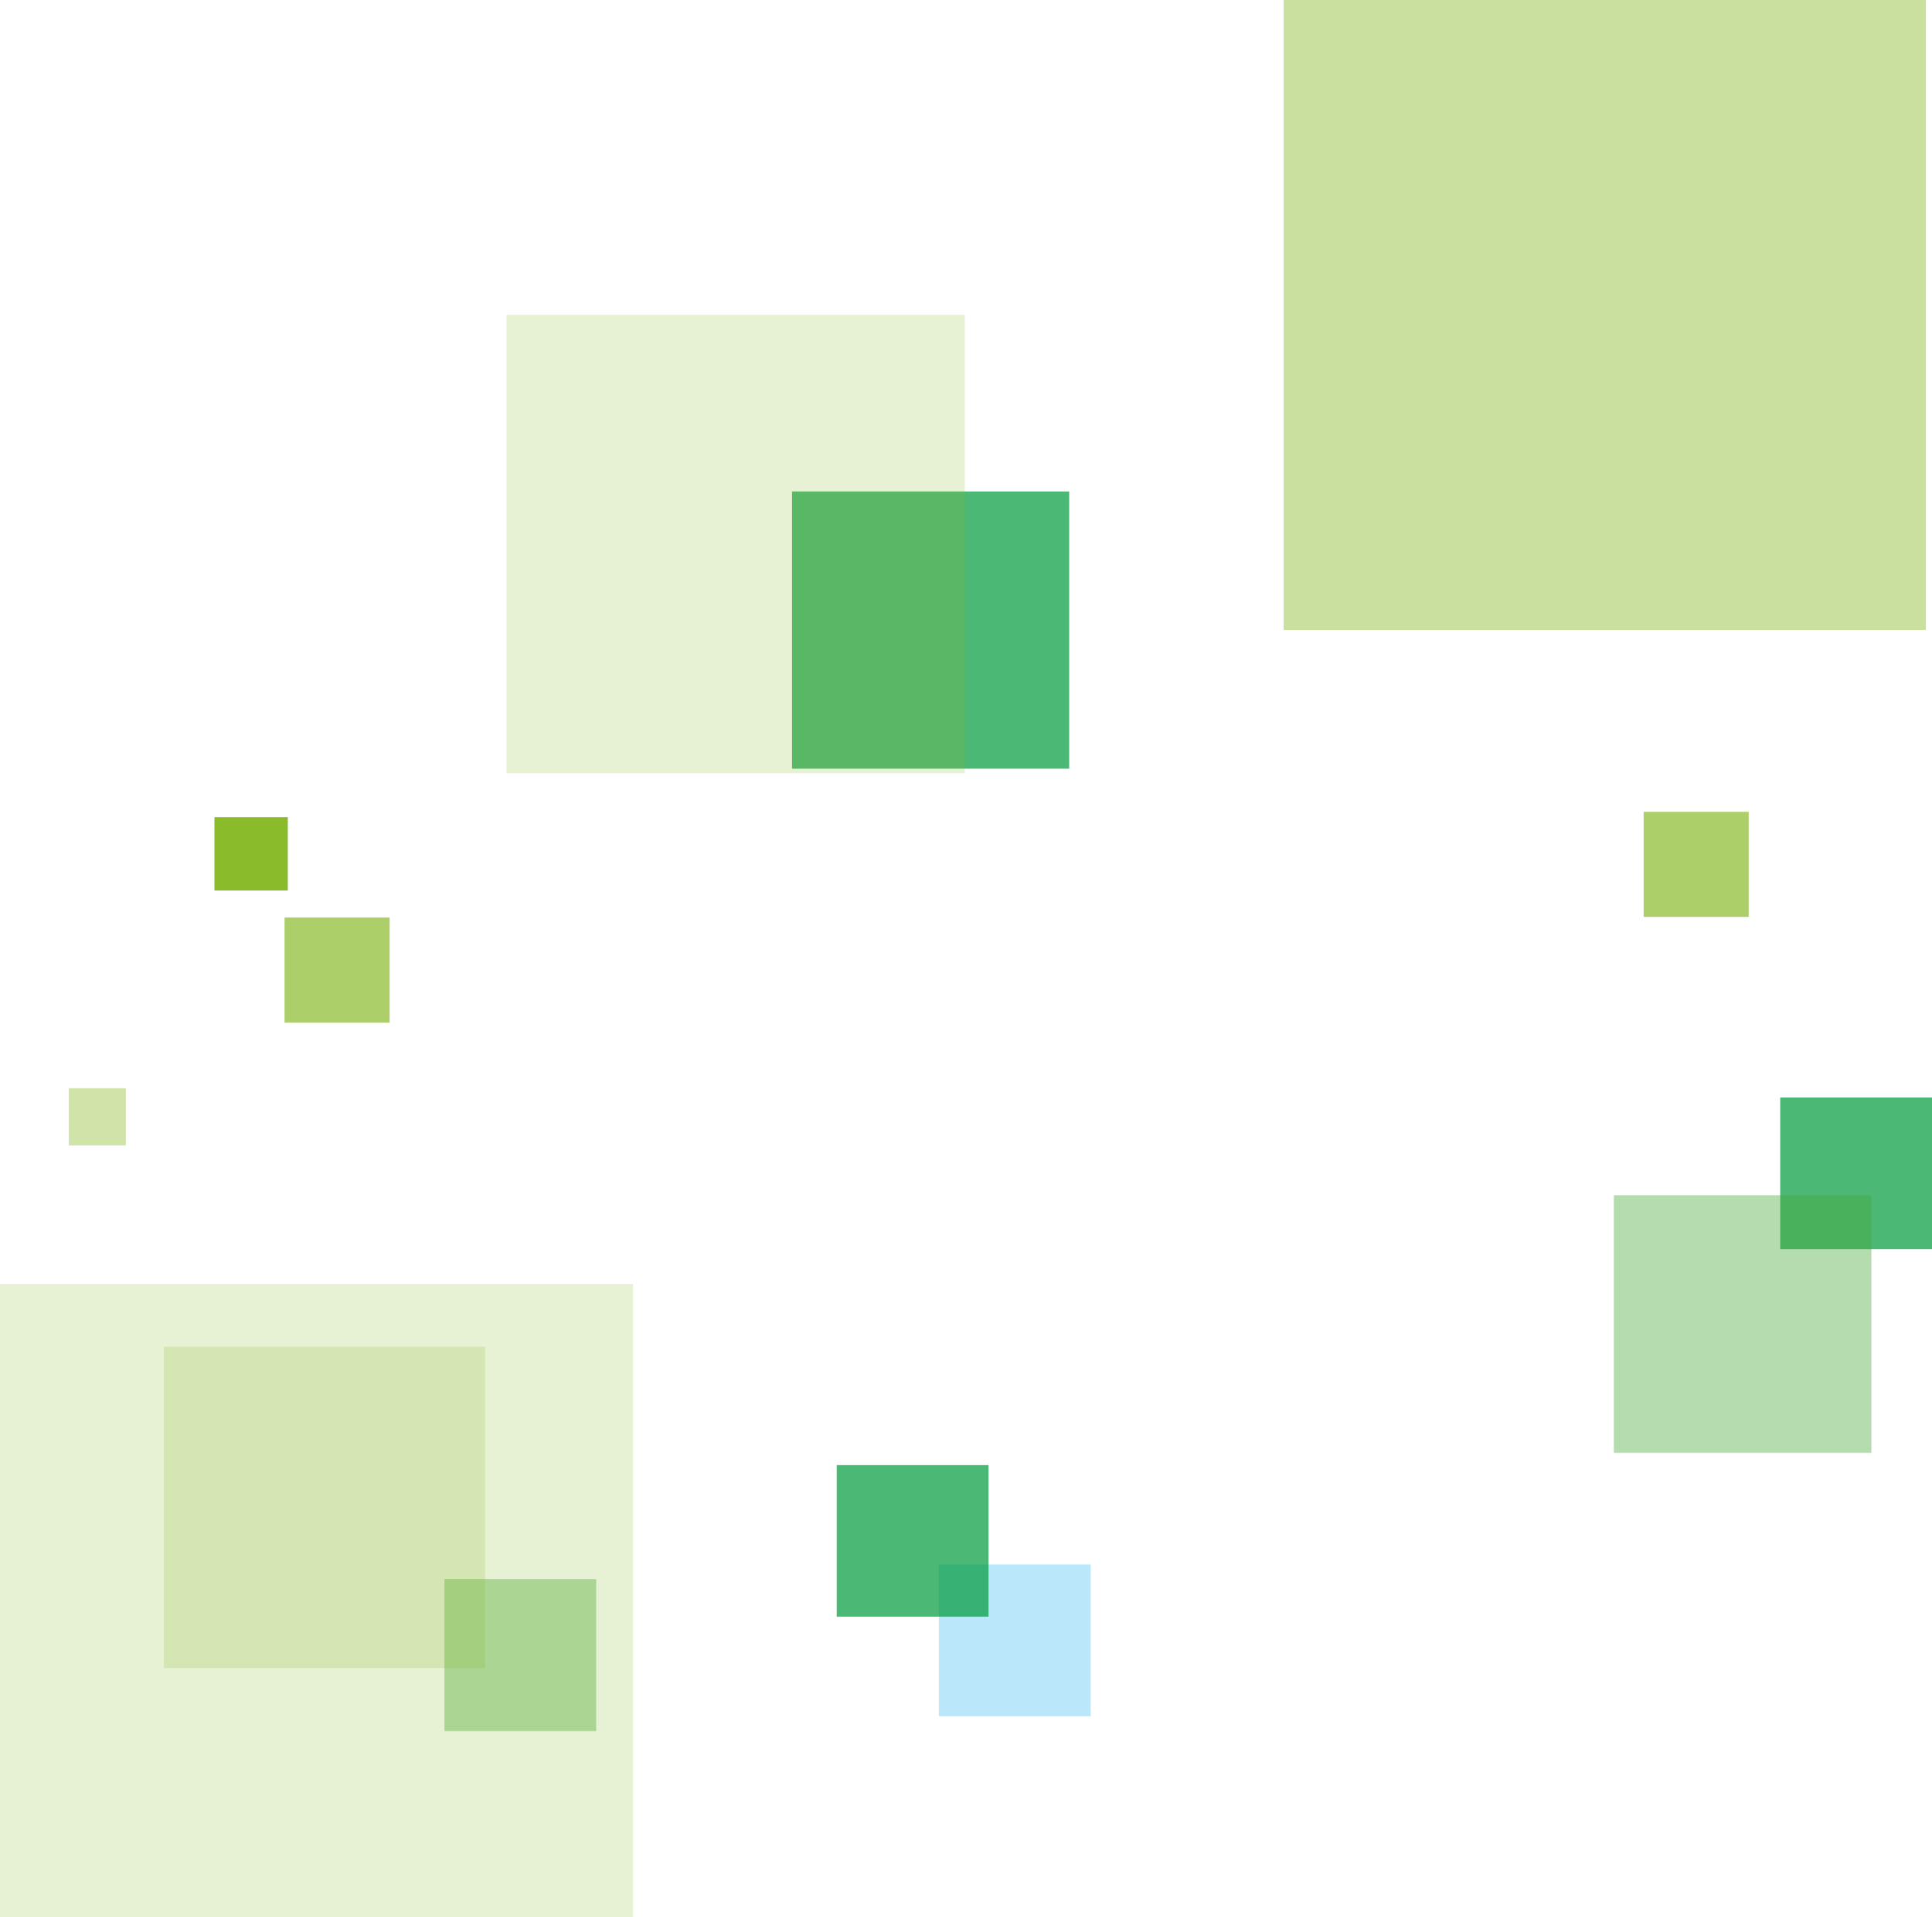<svg xmlns="http://www.w3.org/2000/svg" viewBox="0 0 1556.27 1543.91"><rect x="756.28" y="1259.92" width="122.27" height="122.27" fill="#77d0f7" opacity="0.5" style="isolation:isolate"/><rect x="1434" y="883.79" width="122.27" height="122.27" fill="#009b3b" opacity="0.7" style="isolation:isolate"/><rect x="674" y="1179.79" width="122.27" height="122.27" fill="#009b3b" opacity="0.7" style="isolation:isolate"/><rect x="638" y="395.79" width="223.27" height="223.27" fill="#009b3b" opacity="0.7" style="isolation:isolate"/><rect x="1324" y="653.79" width="84.63" height="84.63" fill="#8abb2a" opacity="0.7" style="isolation:isolate"/><rect x="229.22" y="738.84" width="84.63" height="84.63" fill="#8abb2a" opacity="0.7" style="isolation:isolate"/><rect x="55.38" y="876.43" width="45.99" height="45.99" fill="#8abb2a" opacity="0.4" style="isolation:isolate"/><rect x="172.75" y="658.09" width="59.07" height="59.07" fill="#8abb2a"/><rect x="358" y="1271.79" width="122.27" height="122.27" fill="#45a735" opacity="0.4" style="isolation:isolate"/><rect x="1300" y="962.61" width="207.45" height="207.45" fill="#45a735" opacity="0.4" style="isolation:isolate"/><rect x="408" y="253.61" width="369.14" height="369.14" fill="#8abb2a" opacity="0.2" style="isolation:isolate"/><rect x="132" y="1084.61" width="258.73" height="258.73" fill="#8abb2a" opacity="0.2" style="isolation:isolate"/><rect x="1034" width="517.34" height="507.34" fill="#8abb2a" opacity="0.45" style="isolation:isolate"/><rect y="1034" width="509.91" height="509.91" fill="#8abb2a" opacity="0.2" style="isolation:isolate"/></svg>